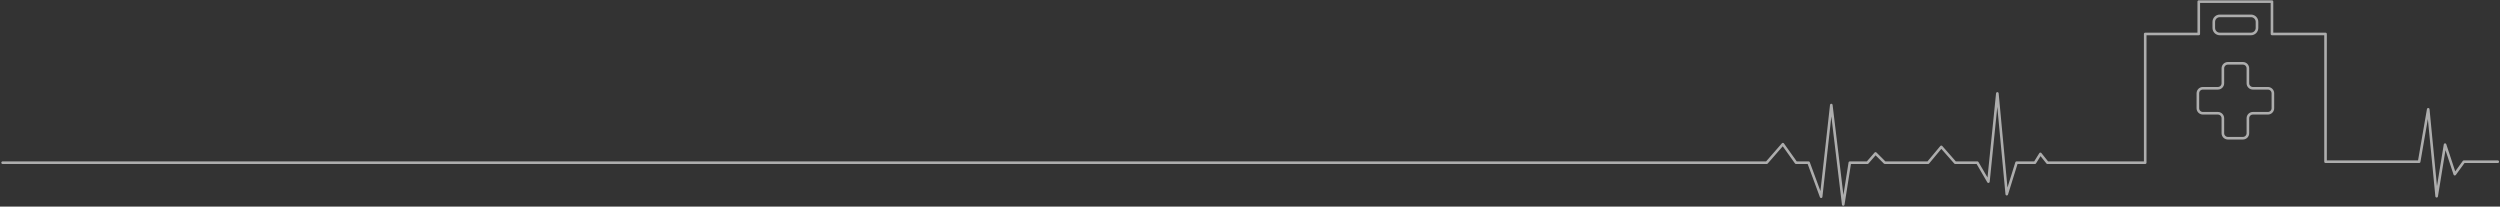 <svg width="1440" height="119" viewBox="0 0 1440 119" fill="none" xmlns="http://www.w3.org/2000/svg">
<rect x="0" y="0" width="1440" height="119" fill="#333333" stroke="none"/>
<path d="M1296.57 9.143H1278.59C1276.68 9.143 1275.14 10.688 1275.14 12.595V16.106C1275.14 18.012 1276.68 19.557 1278.59 19.557H1296.57C1298.48 19.557 1300.03 18.012 1300.03 16.106V12.595C1300.03 10.688 1298.48 9.143 1296.57 9.143Z" stroke="white" stroke-opacity="0.6" stroke-width="1.5" stroke-linecap="round" stroke-linejoin="round"/>
<path d="M1297.66 50.852C1296.07 50.852 1294.78 49.559 1294.78 47.977V39.344C1294.78 37.762 1293.48 36.469 1291.9 36.469H1283.25C1281.67 36.469 1280.37 37.762 1280.37 39.344V47.977C1280.37 49.559 1279.08 50.852 1277.5 50.852H1268.85C1267.27 50.852 1265.97 52.146 1265.97 53.727V62.361C1265.97 63.942 1267.27 65.236 1268.85 65.236H1277.5C1279.08 65.236 1280.37 66.529 1280.37 68.111V76.744C1280.37 78.326 1281.67 79.619 1283.25 79.619H1291.9C1293.48 79.619 1294.78 78.326 1294.78 76.744V68.111C1294.78 66.529 1296.07 65.236 1297.66 65.236H1306.3C1307.88 65.236 1309.18 63.942 1309.18 62.361V53.727C1309.18 52.146 1307.88 50.852 1306.3 50.852H1297.66Z" stroke="white" stroke-opacity="0.6" stroke-width="1.5" stroke-linecap="round" stroke-linejoin="round"/>
<path d="M1438.71 93.145H1419.17L1413.95 100.337L1408.35 83.315L1403.51 113.042L1398.66 62.944L1393.43 93.145H1339.51V19.557H1308.66V0.938H1266.49V19.557H1235.64V93.145V93.707H1179.32L1175.27 88.629L1172.12 93.707H1161.54L1155.9 111.845L1150.48 53.809L1145.32 104.624L1138.96 93.707H1126.2L1118.19 84.593L1110.59 93.707H1085.65L1080.31 88.37L1075.66 93.707H1065.5L1061.71 117.78L1054.83 60.512L1048.97 113.308L1041.74 93.707H1034.51L1026.93 83.041L1017.63 93.707H1.5" stroke="white" stroke-opacity="0.6" stroke-width="1.5" stroke-linecap="round" stroke-linejoin="round"/>
</svg>
